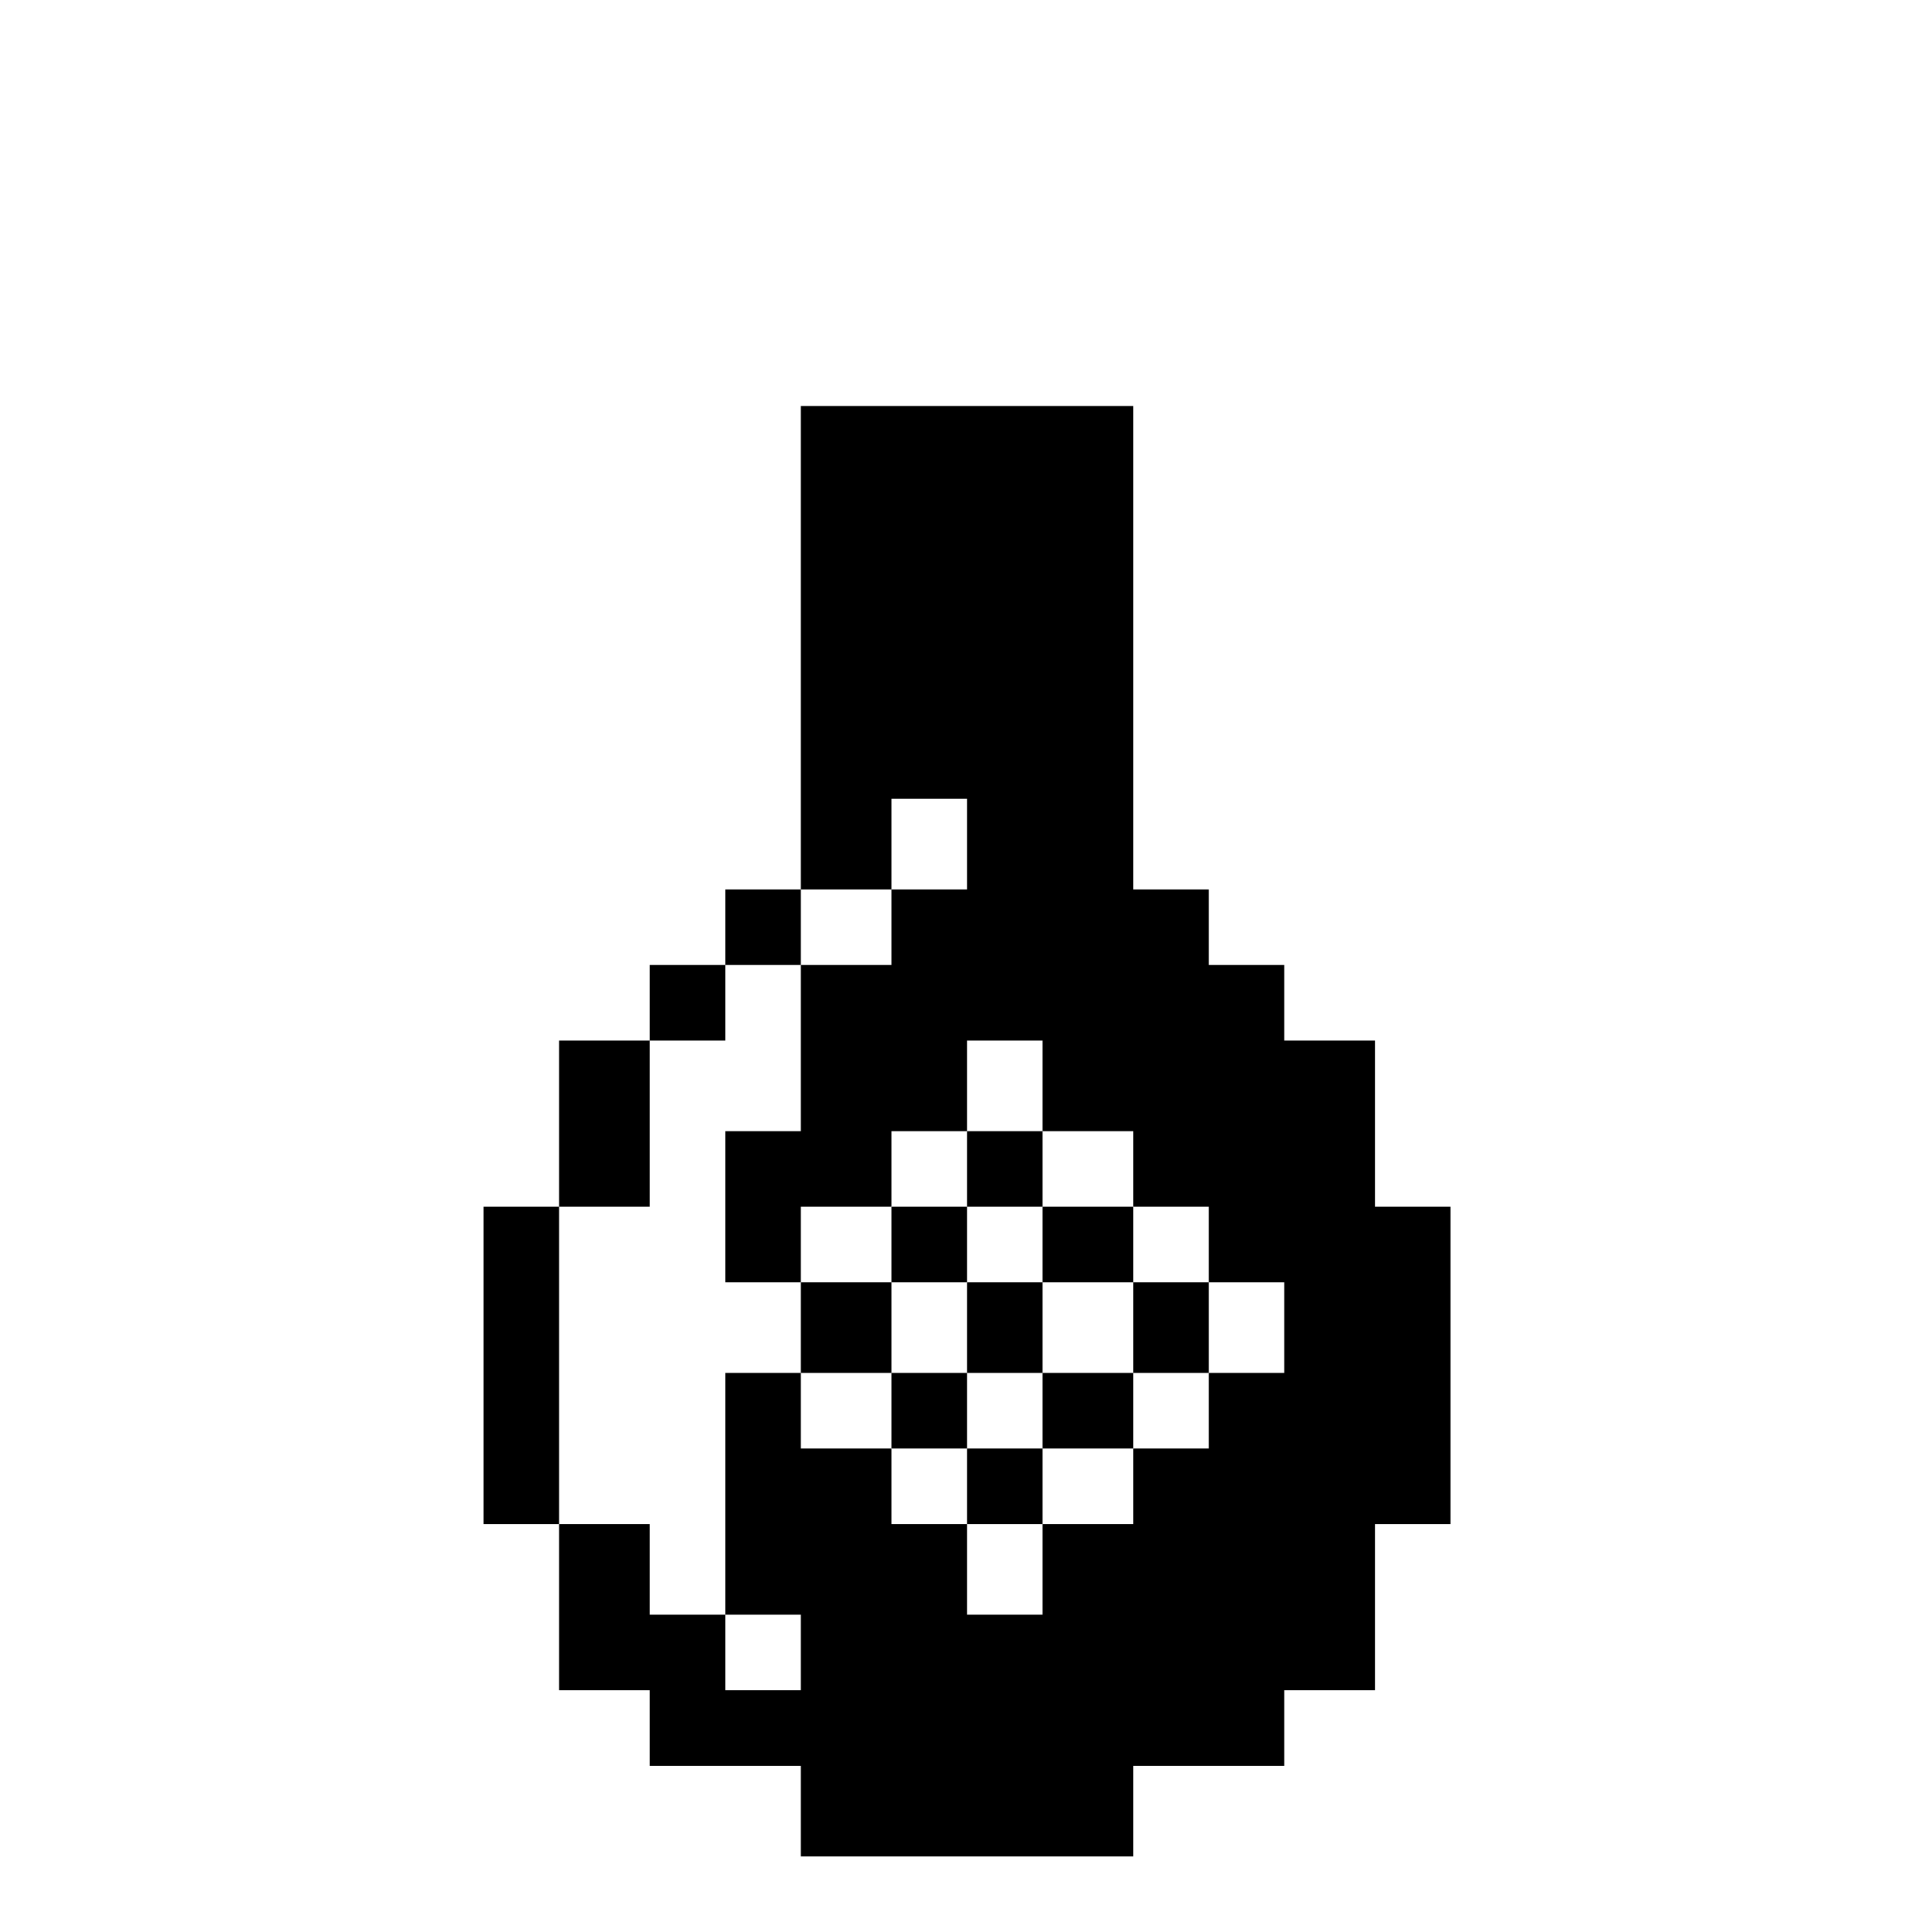 <?xml version="1.0" standalone="no"?>
<!DOCTYPE svg PUBLIC "-//W3C//DTD SVG 20010904//EN"
 "http://www.w3.org/TR/2001/REC-SVG-20010904/DTD/svg10.dtd">
<svg version="1.0" xmlns="http://www.w3.org/2000/svg"
 width="468pt" height="468pt" viewBox="0 0 468 468"
 preserveAspectRatio="xMidYMid meet">
<g transform="translate(0,468) scale(0.366,-0.366)"
fill="#000000" stroke="none">
<path d="M530 850 l0 -160 -25 0 -25 0 0 -25 0 -25 -25 0 -25 0 0 -25 0 -25
-30 0 -30 0 0 -55 0 -55 -25 0 -25 0 0 -105 0 -105 25 0 25 0 0 -55 0 -55 30
0 30 0 0 -25 0 -25 50 0 50 0 0 -30 0 -30 110 0 110 0 0 30 0 30 50 0 50 0 0
25 0 25 30 0 30 0 0 55 0 55 25 0 25 0 0 105 0 105 -25 0 -25 0 0 55 0 55 -30
0 -30 0 0 25 0 25 -25 0 -25 0 0 25 0 25 -25 0 -25 0 0 160 0 160 -110 0 -110
0 0 -160z m110 -130 l0 -30 -25 0 -25 0 0 -25 0 -25 -30 0 -30 0 0 -55 0 -55
-25 0 -25 0 0 -50 0 -50 25 0 25 0 0 25 0 25 30 0 30 0 0 25 0 25 25 0 25 0 0
30 0 30 25 0 25 0 0 -30 0 -30 30 0 30 0 0 -25 0 -25 25 0 25 0 0 -25 0 -25
25 0 25 0 0 -30 0 -30 -25 0 -25 0 0 -25 0 -25 -25 0 -25 0 0 -25 0 -25 -30 0
-30 0 0 -30 0 -30 -25 0 -25 0 0 30 0 30 -25 0 -25 0 0 25 0 25 -30 0 -30 0 0
25 0 25 -25 0 -25 0 0 -80 0 -80 25 0 25 0 0 -25 0 -25 -25 0 -25 0 0 25 0 25
-25 0 -25 0 0 30 0 30 -30 0 -30 0 0 105 0 105 30 0 30 0 0 55 0 55 25 0 25 0
0 25 0 25 25 0 25 0 0 25 0 25 30 0 30 0 0 30 0 30 25 0 25 0 0 -30z"/>
<path d="M640 505 l0 -25 -25 0 -25 0 0 -25 0 -25 -30 0 -30 0 0 -30 0 -30 30
0 30 0 0 -25 0 -25 25 0 25 0 0 -25 0 -25 25 0 25 0 0 25 0 25 30 0 30 0 0 25
0 25 25 0 25 0 0 30 0 30 -25 0 -25 0 0 25 0 25 -30 0 -30 0 0 25 0 25 -25 0
-25 0 0 -25z m50 -50 l0 -25 30 0 30 0 0 -30 0 -30 -30 0 -30 0 0 -25 0 -25
-25 0 -25 0 0 25 0 25 -25 0 -25 0 0 30 0 30 25 0 25 0 0 25 0 25 25 0 25 0 0
-25z"/>
<path d="M640 400 l0 -30 25 0 25 0 0 30 0 30 -25 0 -25 0 0 -30z"/>
</g>
</svg>
